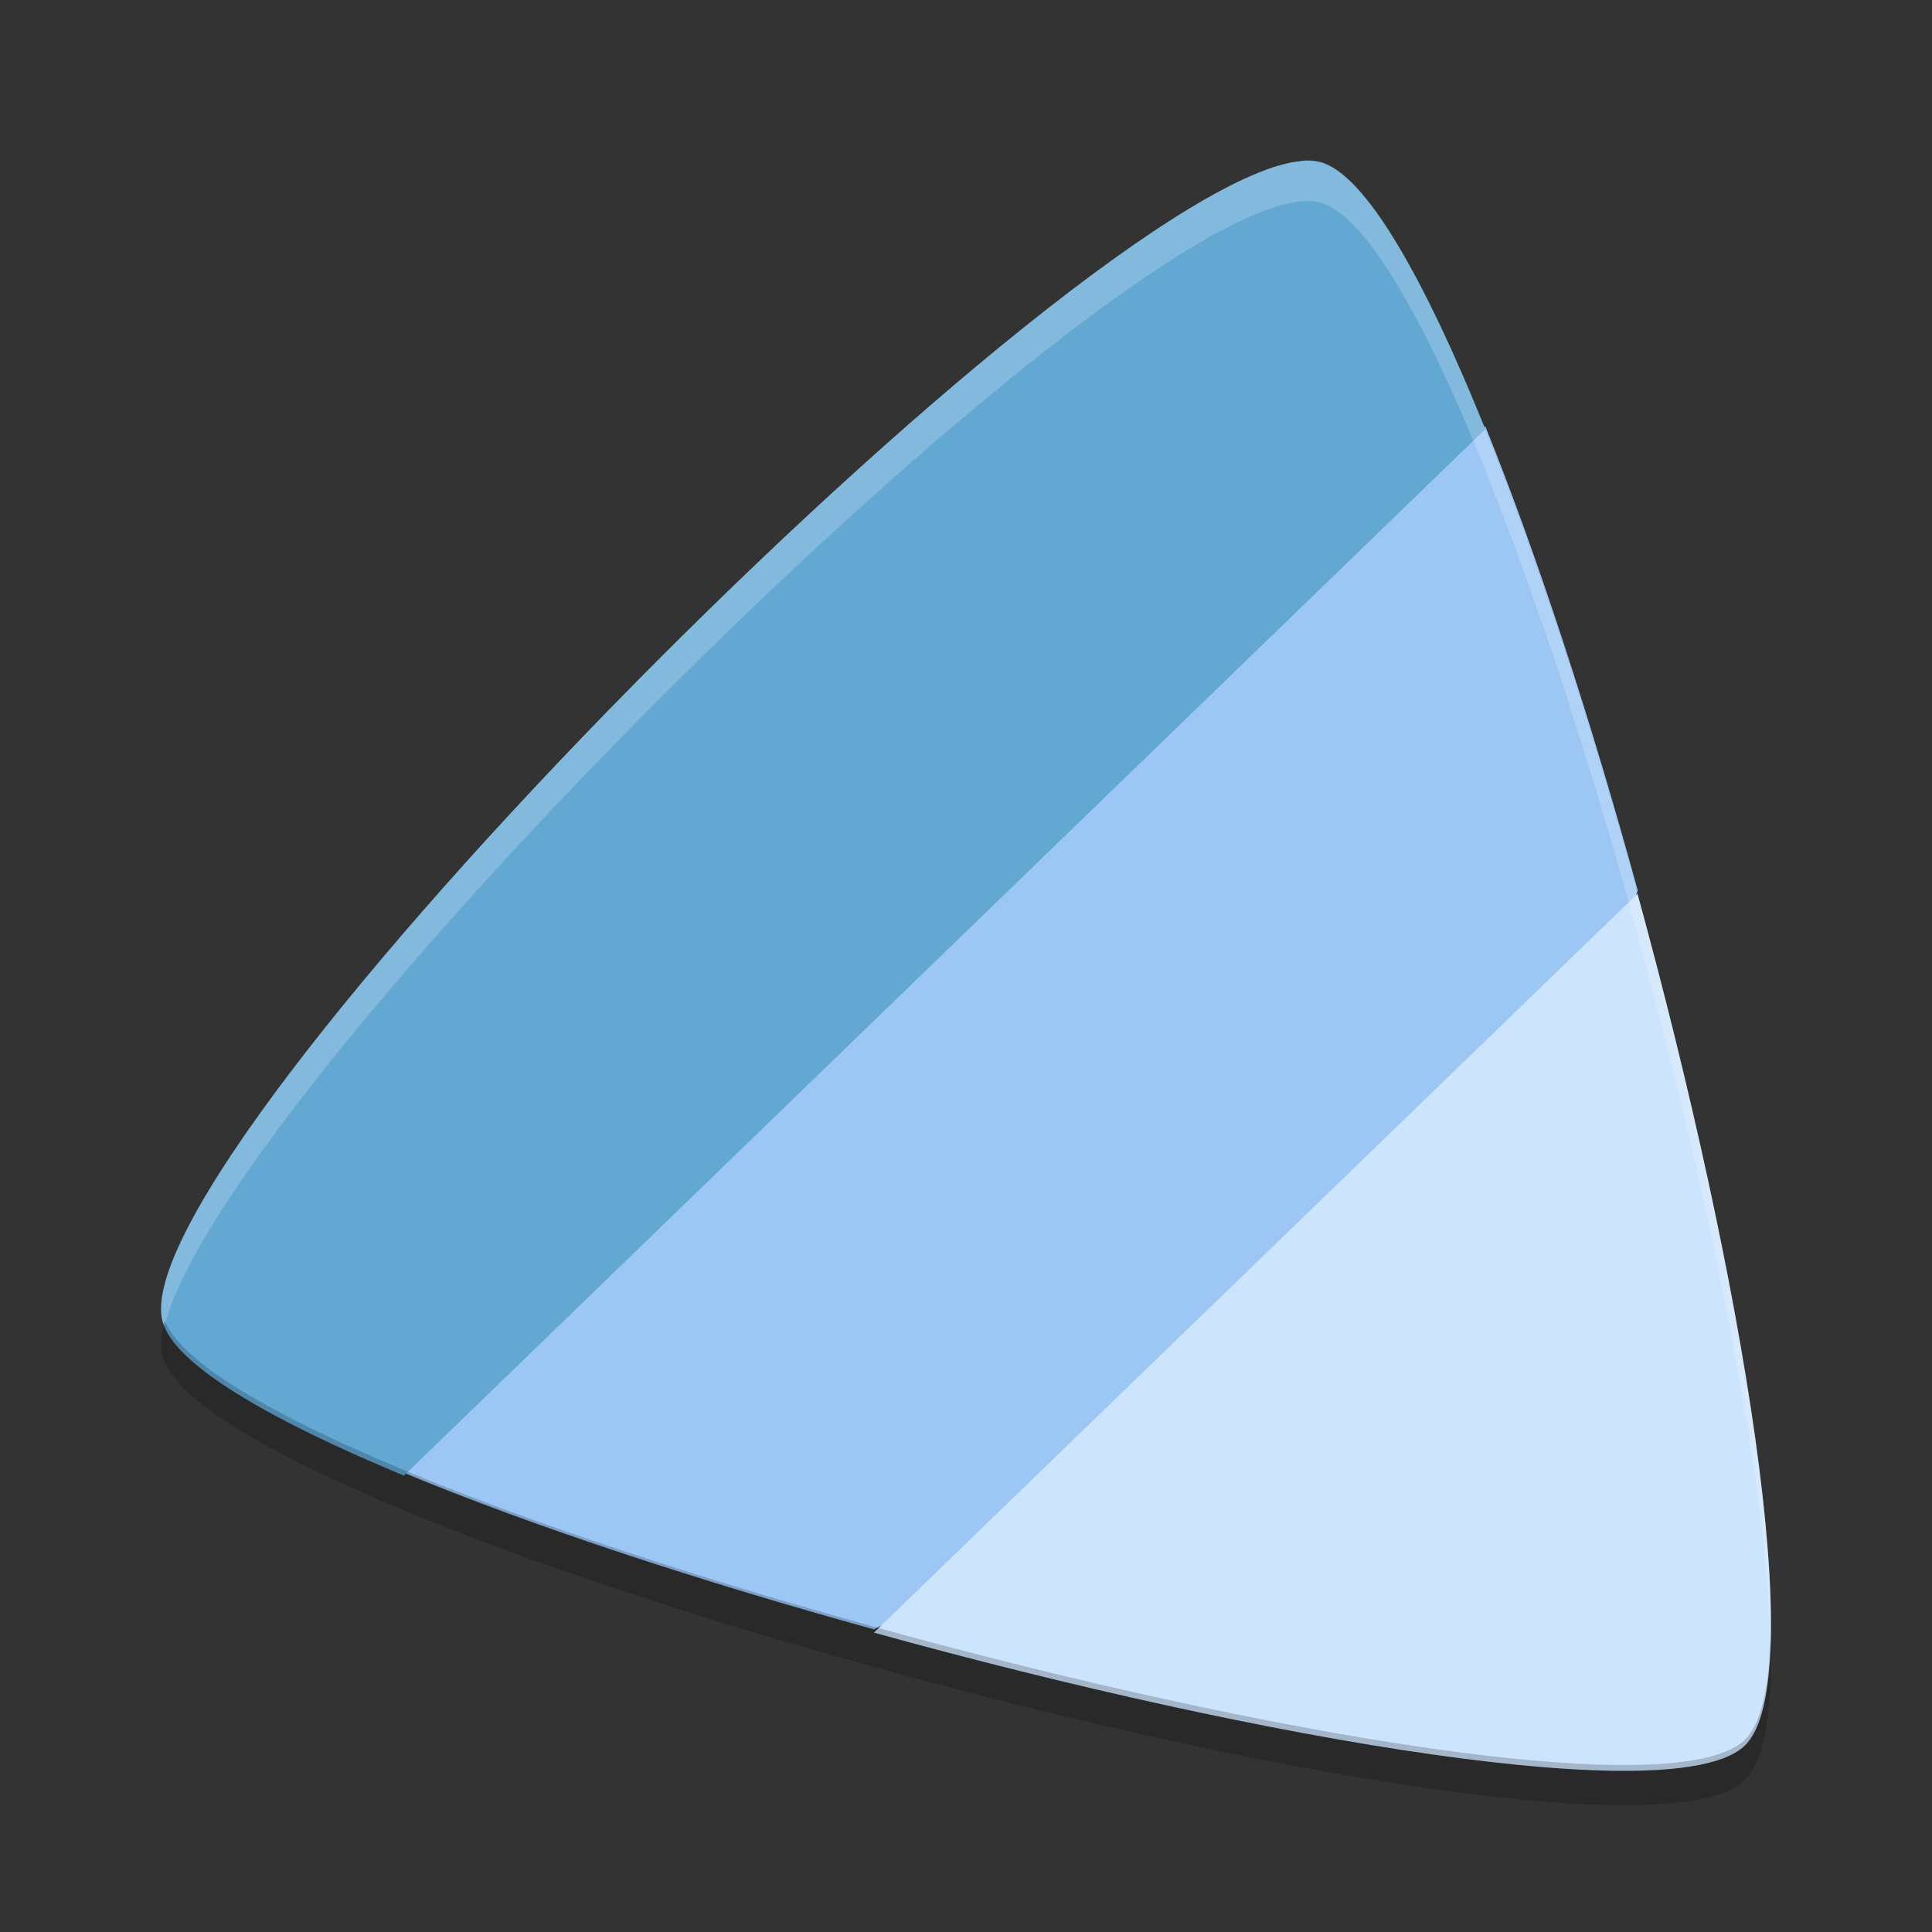 <?xml version="1.0" encoding="UTF-8" standalone="no"?>
<svg id="svg4190" xmlns:rdf="http://www.w3.org/1999/02/22-rdf-syntax-ns#" xmlns="http://www.w3.org/2000/svg" viewBox="0 0 24 24" width="24" version="1.1" xmlns:cc="http://creativecommons.org/ns#" height="24" xmlns:dc="http://purl.org/dc/elements/1.1/">
 <rect x="0" y="0" width="24" height="24" fill="#333333" stroke="none"/>
 <g id="layer1" transform="translate(0 -1028.4)">
  <g id="g4138" transform="translate(1 -1)">
   <path id="path37" d="m17.452 1034.7c-6.137 3.116-9.986 7.909-13.434 12.996 1.605 0.667 3.685 1.349 5.838 1.945 3.954-2.087 7.842-4.255 9.488-9.181-0.576-2.099-1.238-4.14-1.892-5.761z" fill="#9cc7f4"/>
   <path id="path39" d="m15.171 1031.4c-2.717 0.228-14.711 12.322-14.151 14.417 0.142 0.53 1.308 1.212 2.998 1.914l13.433-13c-0.751-1.861-1.486-3.168-2.048-3.318-0.068-0.018-0.145-0.024-0.233-0.016z" fill="#63a8d3"/>
   <path id="path41" d="m19.344 1040.5-9.488 9.181c4.834 1.339 10.002 2.224 10.825 1.397 0.812-0.813-0.035-5.819-1.34-10.577z" fill="#cde4fd"/>
   <path id="path4753" opacity=".2" d="m15.17 1031.4c-2.718 0.231-14.71 12.322-14.151 14.417 0.005 0.017 0.02 0.035 0.026 0.053 0.736-2.971 11.559-13.752 14.125-13.969h0.001c0.087-0.01 0.165-0.001 0.232 0.017 0.562 0.15 1.297 1.457 2.048 3.318l-0.008 0.01h0.009c0.654 1.621 1.315 3.661 1.892 5.76h-0.001-0.001c0.912 3.324 1.598 6.764 1.653 8.815 0.063-1.954-0.663-5.704-1.653-9.315 0-0.001 0.001 0 0.001 0l0.001-0.001c-0.576-2.099-1.238-4.139-1.892-5.76h-0.009l0.008-0.01c-0.751-1.861-1.485-3.168-2.048-3.318-0.067-0.017-0.145-0.024-0.232-0.017h-0.001z" fill="#fff"/>
   <path id="path4763" opacity=".2" d="m1.045 1045.8c-0.044 0.176-0.058 0.33-0.026 0.447 0.142 0.53 1.308 1.212 2.998 1.914l0.009-0.01c-0.003 0-0.005 0.01-0.008 0.012 1.605 0.667 3.685 1.349 5.838 1.945 4.834 1.339 10.003 2.225 10.826 1.397 0.245-0.245 0.337-0.875 0.313-1.76-0.02 0.62-0.118 1.064-0.313 1.26-0.823 0.828-5.992-0.058-10.826-1.397-2.153-0.596-4.233-1.278-5.838-1.945 0.003 0 0.005-0.01 0.008-0.012l-0.009 0.01c-1.635-0.679-2.771-1.339-2.972-1.861z"/>
  </g>
 </g>
</svg>

